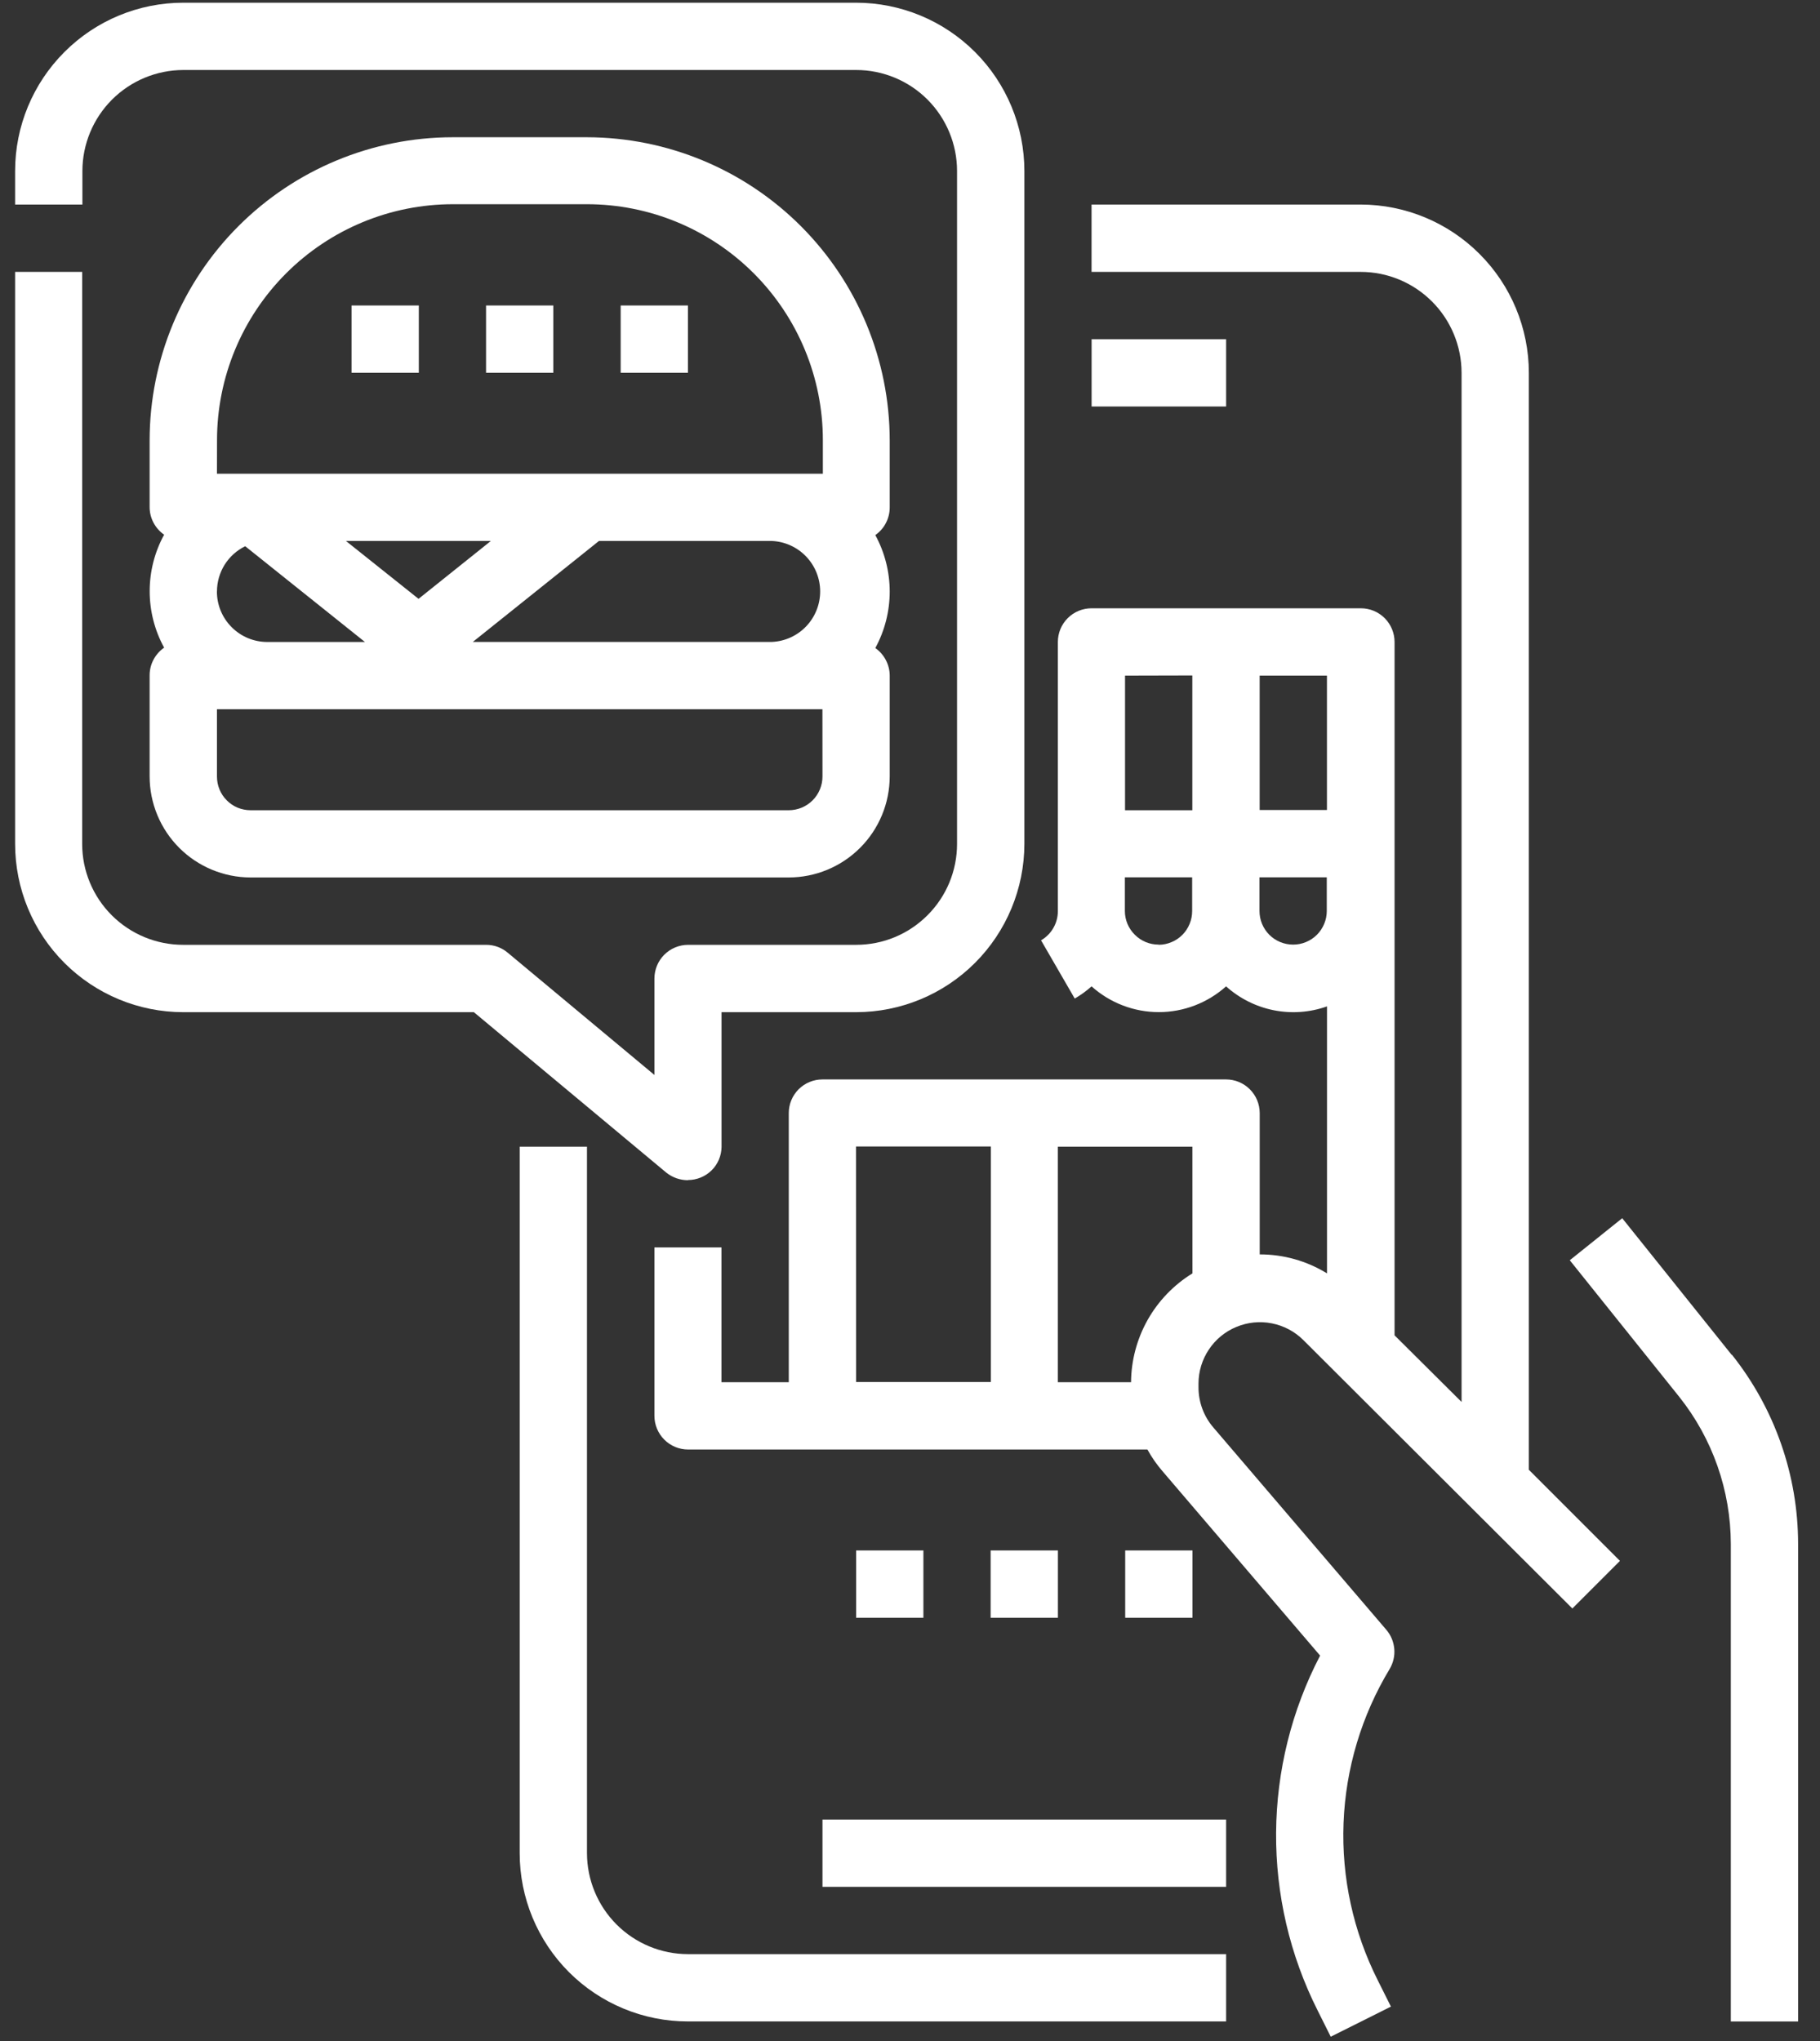 <svg width="33" height="37" viewBox="0 0 33 37" fill="none" xmlns="http://www.w3.org/2000/svg">
<rect x="0" y="0" width="33" height="37" fill="#333333" stroke="none"/>
<path d="M27.721 6.758C27.72 5.949 27.398 5.174 26.826 4.603C26.255 4.031 25.479 3.709 24.671 3.708H19.792V4.929H24.671C25.156 4.929 25.621 5.122 25.964 5.465C26.308 5.808 26.5 6.273 26.501 6.758V25.415L25.286 24.207V11.638C25.286 11.476 25.221 11.32 25.107 11.206C24.992 11.091 24.837 11.027 24.675 11.027H19.792C19.63 11.027 19.474 11.091 19.36 11.206C19.245 11.32 19.181 11.476 19.181 11.638V16.518C19.181 16.625 19.153 16.73 19.099 16.823C19.046 16.916 18.968 16.993 18.876 17.046L19.487 18.102C19.596 18.039 19.698 17.965 19.792 17.881C20.127 18.181 20.561 18.348 21.011 18.348C21.461 18.348 21.896 18.181 22.231 17.881C22.475 18.1 22.774 18.25 23.096 18.314C23.418 18.378 23.751 18.354 24.061 18.244V23.084C23.694 22.858 23.271 22.739 22.841 22.74V20.177C22.84 20.015 22.776 19.86 22.661 19.746C22.547 19.632 22.391 19.568 22.23 19.568H14.913C14.751 19.568 14.596 19.632 14.481 19.746C14.367 19.86 14.302 20.015 14.302 20.177V25.057H13.082V22.613H11.866V25.666C11.866 25.828 11.93 25.983 12.045 26.098C12.159 26.213 12.315 26.277 12.477 26.277H20.805C20.883 26.42 20.977 26.554 21.084 26.677L23.936 30.013C23.419 31.005 23.146 32.105 23.138 33.223C23.13 34.341 23.387 35.445 23.89 36.444L24.129 36.922L25.22 36.376L24.981 35.898C24.537 35.016 24.323 34.035 24.361 33.048C24.399 32.061 24.687 31.1 25.198 30.254C25.262 30.145 25.292 30.018 25.281 29.892C25.27 29.765 25.221 29.645 25.139 29.548L22.005 25.883C21.827 25.679 21.73 25.417 21.731 25.146V25.08C21.732 24.86 21.797 24.646 21.92 24.463C22.042 24.28 22.215 24.138 22.419 24.054C22.622 23.97 22.845 23.947 23.061 23.99C23.276 24.032 23.475 24.137 23.631 24.292L28.51 29.159L29.373 28.296L27.721 26.644V6.758ZM21.621 23.084C21.283 23.292 21.004 23.582 20.809 23.927C20.615 24.272 20.511 24.661 20.508 25.057H19.181V20.787H21.62L21.621 23.084ZM15.521 20.784H17.966V25.053H15.523L15.521 20.784ZM24.06 14.684H22.84V12.248H24.06V14.684ZM21.619 12.245V14.688H20.399V12.248L21.619 12.245ZM21.007 17.124C20.845 17.124 20.69 17.06 20.576 16.945C20.461 16.831 20.396 16.677 20.396 16.515V15.904H21.616V16.515C21.616 16.595 21.601 16.674 21.57 16.748C21.54 16.822 21.496 16.89 21.439 16.947C21.383 17.003 21.316 17.049 21.242 17.079C21.169 17.11 21.09 17.127 21.01 17.127L21.007 17.124ZM23.446 17.124C23.284 17.124 23.129 17.06 23.015 16.946C22.901 16.831 22.837 16.677 22.837 16.515V15.904H24.057V16.515C24.057 16.595 24.041 16.674 24.01 16.748C23.979 16.823 23.934 16.89 23.878 16.946C23.821 17.003 23.753 17.048 23.679 17.078C23.605 17.109 23.526 17.124 23.446 17.124Z" fill="white"/>
<path d="M10.643 33.595V20.787H9.423V33.595C9.423 34.404 9.745 35.179 10.316 35.751C10.888 36.323 11.664 36.645 12.473 36.645H22.232V35.425H12.473C11.988 35.424 11.523 35.231 11.18 34.888C10.837 34.545 10.644 34.08 10.643 33.595Z" fill="white"/>
<path d="M22.232 32.985H14.913V34.205H22.232V32.985Z" fill="white"/>
<path d="M31.397 24.559L29.414 22.084L28.463 22.846L30.447 25.321C31.051 26.079 31.381 27.019 31.383 27.989V36.646H32.603V27.989C32.602 26.743 32.179 25.534 31.403 24.559H31.397Z" fill="white"/>
<path d="M19.182 28.107H17.962V29.327H19.182V28.107Z" fill="white"/>
<path d="M16.743 28.107H15.523V29.327H16.743V28.107Z" fill="white"/>
<path d="M21.622 28.107H20.402V29.327H21.622V28.107Z" fill="white"/>
<path d="M12.474 21.392C12.634 21.392 12.788 21.329 12.902 21.217C13.016 21.105 13.081 20.952 13.083 20.792V18.349H15.524C16.332 18.348 17.107 18.027 17.679 17.455C18.25 16.884 18.572 16.109 18.574 15.301V3.099C18.573 2.29 18.251 1.515 17.679 0.943C17.107 0.371 16.332 0.05 15.523 0.049L3.324 0.049C2.515 0.049 1.739 0.371 1.168 0.943C0.596 1.515 0.274 2.29 0.274 3.099V3.708H1.494V3.099C1.495 2.614 1.688 2.149 2.031 1.806C2.374 1.463 2.839 1.27 3.324 1.269H15.524C16.009 1.269 16.474 1.462 16.817 1.805C17.16 2.149 17.353 2.614 17.353 3.099V15.299C17.353 15.539 17.306 15.777 17.214 15.999C17.122 16.221 16.987 16.422 16.817 16.592C16.647 16.762 16.446 16.897 16.224 16.989C16.002 17.081 15.764 17.128 15.524 17.128H12.474C12.312 17.129 12.158 17.194 12.044 17.308C11.93 17.422 11.866 17.578 11.866 17.739V19.487L9.211 17.275C9.102 17.181 8.964 17.129 8.82 17.128H3.32C2.835 17.128 2.369 16.935 2.026 16.592C1.683 16.249 1.49 15.784 1.49 15.299V4.929H0.274V15.298C0.274 16.107 0.595 16.883 1.167 17.455C1.739 18.027 2.515 18.349 3.324 18.349H8.592L12.083 21.259C12.194 21.347 12.332 21.395 12.474 21.395V21.392Z" fill="white"/>
<path d="M2.713 12.248V14.077C2.714 14.562 2.907 15.027 3.25 15.37C3.593 15.713 4.058 15.906 4.543 15.907H14.302C14.787 15.906 15.252 15.713 15.595 15.37C15.938 15.027 16.131 14.562 16.132 14.077V12.248C16.132 12.15 16.108 12.053 16.062 11.966C16.017 11.879 15.951 11.804 15.871 11.748C16.042 11.434 16.132 11.082 16.132 10.724C16.132 10.366 16.042 10.014 15.871 9.7C15.952 9.643 16.019 9.568 16.064 9.479C16.11 9.391 16.133 9.293 16.132 9.194V7.979C16.13 6.524 15.55 5.129 14.522 4.1C13.493 3.07 12.098 2.491 10.643 2.488H8.204C6.748 2.49 5.353 3.07 4.324 4.099C3.295 5.128 2.715 6.523 2.713 7.979V9.193C2.713 9.291 2.737 9.388 2.783 9.475C2.829 9.562 2.895 9.637 2.976 9.693C2.804 10.007 2.714 10.359 2.714 10.717C2.714 11.075 2.804 11.427 2.976 11.741C2.895 11.797 2.829 11.872 2.783 11.959C2.737 12.046 2.713 12.143 2.713 12.241V12.248ZM14.913 14.077C14.913 14.239 14.848 14.395 14.734 14.509C14.619 14.624 14.464 14.688 14.302 14.688H4.543C4.463 14.688 4.383 14.672 4.309 14.642C4.235 14.611 4.168 14.566 4.112 14.509C4.055 14.452 4.01 14.385 3.98 14.311C3.949 14.237 3.934 14.157 3.934 14.077V12.857H14.912L14.913 14.077ZM3.934 10.723C3.934 10.552 3.982 10.384 4.072 10.239C4.163 10.094 4.292 9.977 4.446 9.902L6.617 11.638H4.847C4.604 11.638 4.372 11.542 4.201 11.37C4.029 11.199 3.933 10.966 3.933 10.724L3.934 10.723ZM13.998 9.807C14.233 9.818 14.455 9.919 14.618 10.09C14.78 10.26 14.871 10.486 14.871 10.722C14.871 10.958 14.78 11.184 14.618 11.354C14.455 11.525 14.233 11.626 13.998 11.637H8.573L10.86 9.807H13.998ZM7.589 10.856L6.273 9.807H8.9L7.589 10.856ZM3.935 7.979C3.935 6.845 4.386 5.757 5.188 4.955C5.99 4.153 7.078 3.702 8.212 3.702H10.643C11.777 3.702 12.865 4.153 13.667 4.955C14.469 5.757 14.92 6.845 14.92 7.979V8.588H3.934L3.935 7.979Z" fill="white"/>
<path d="M7.594 5.538H6.374V6.758H7.594V5.538Z" fill="white"/>
<path d="M10.033 5.538H8.813V6.758H10.033V5.538Z" fill="white"/>
<path d="M12.474 5.538H11.254V6.758H12.474V5.538Z" fill="white"/>
<path d="M22.232 6.149H19.793V7.369H22.232V6.149Z" fill="white"/>
</svg>
